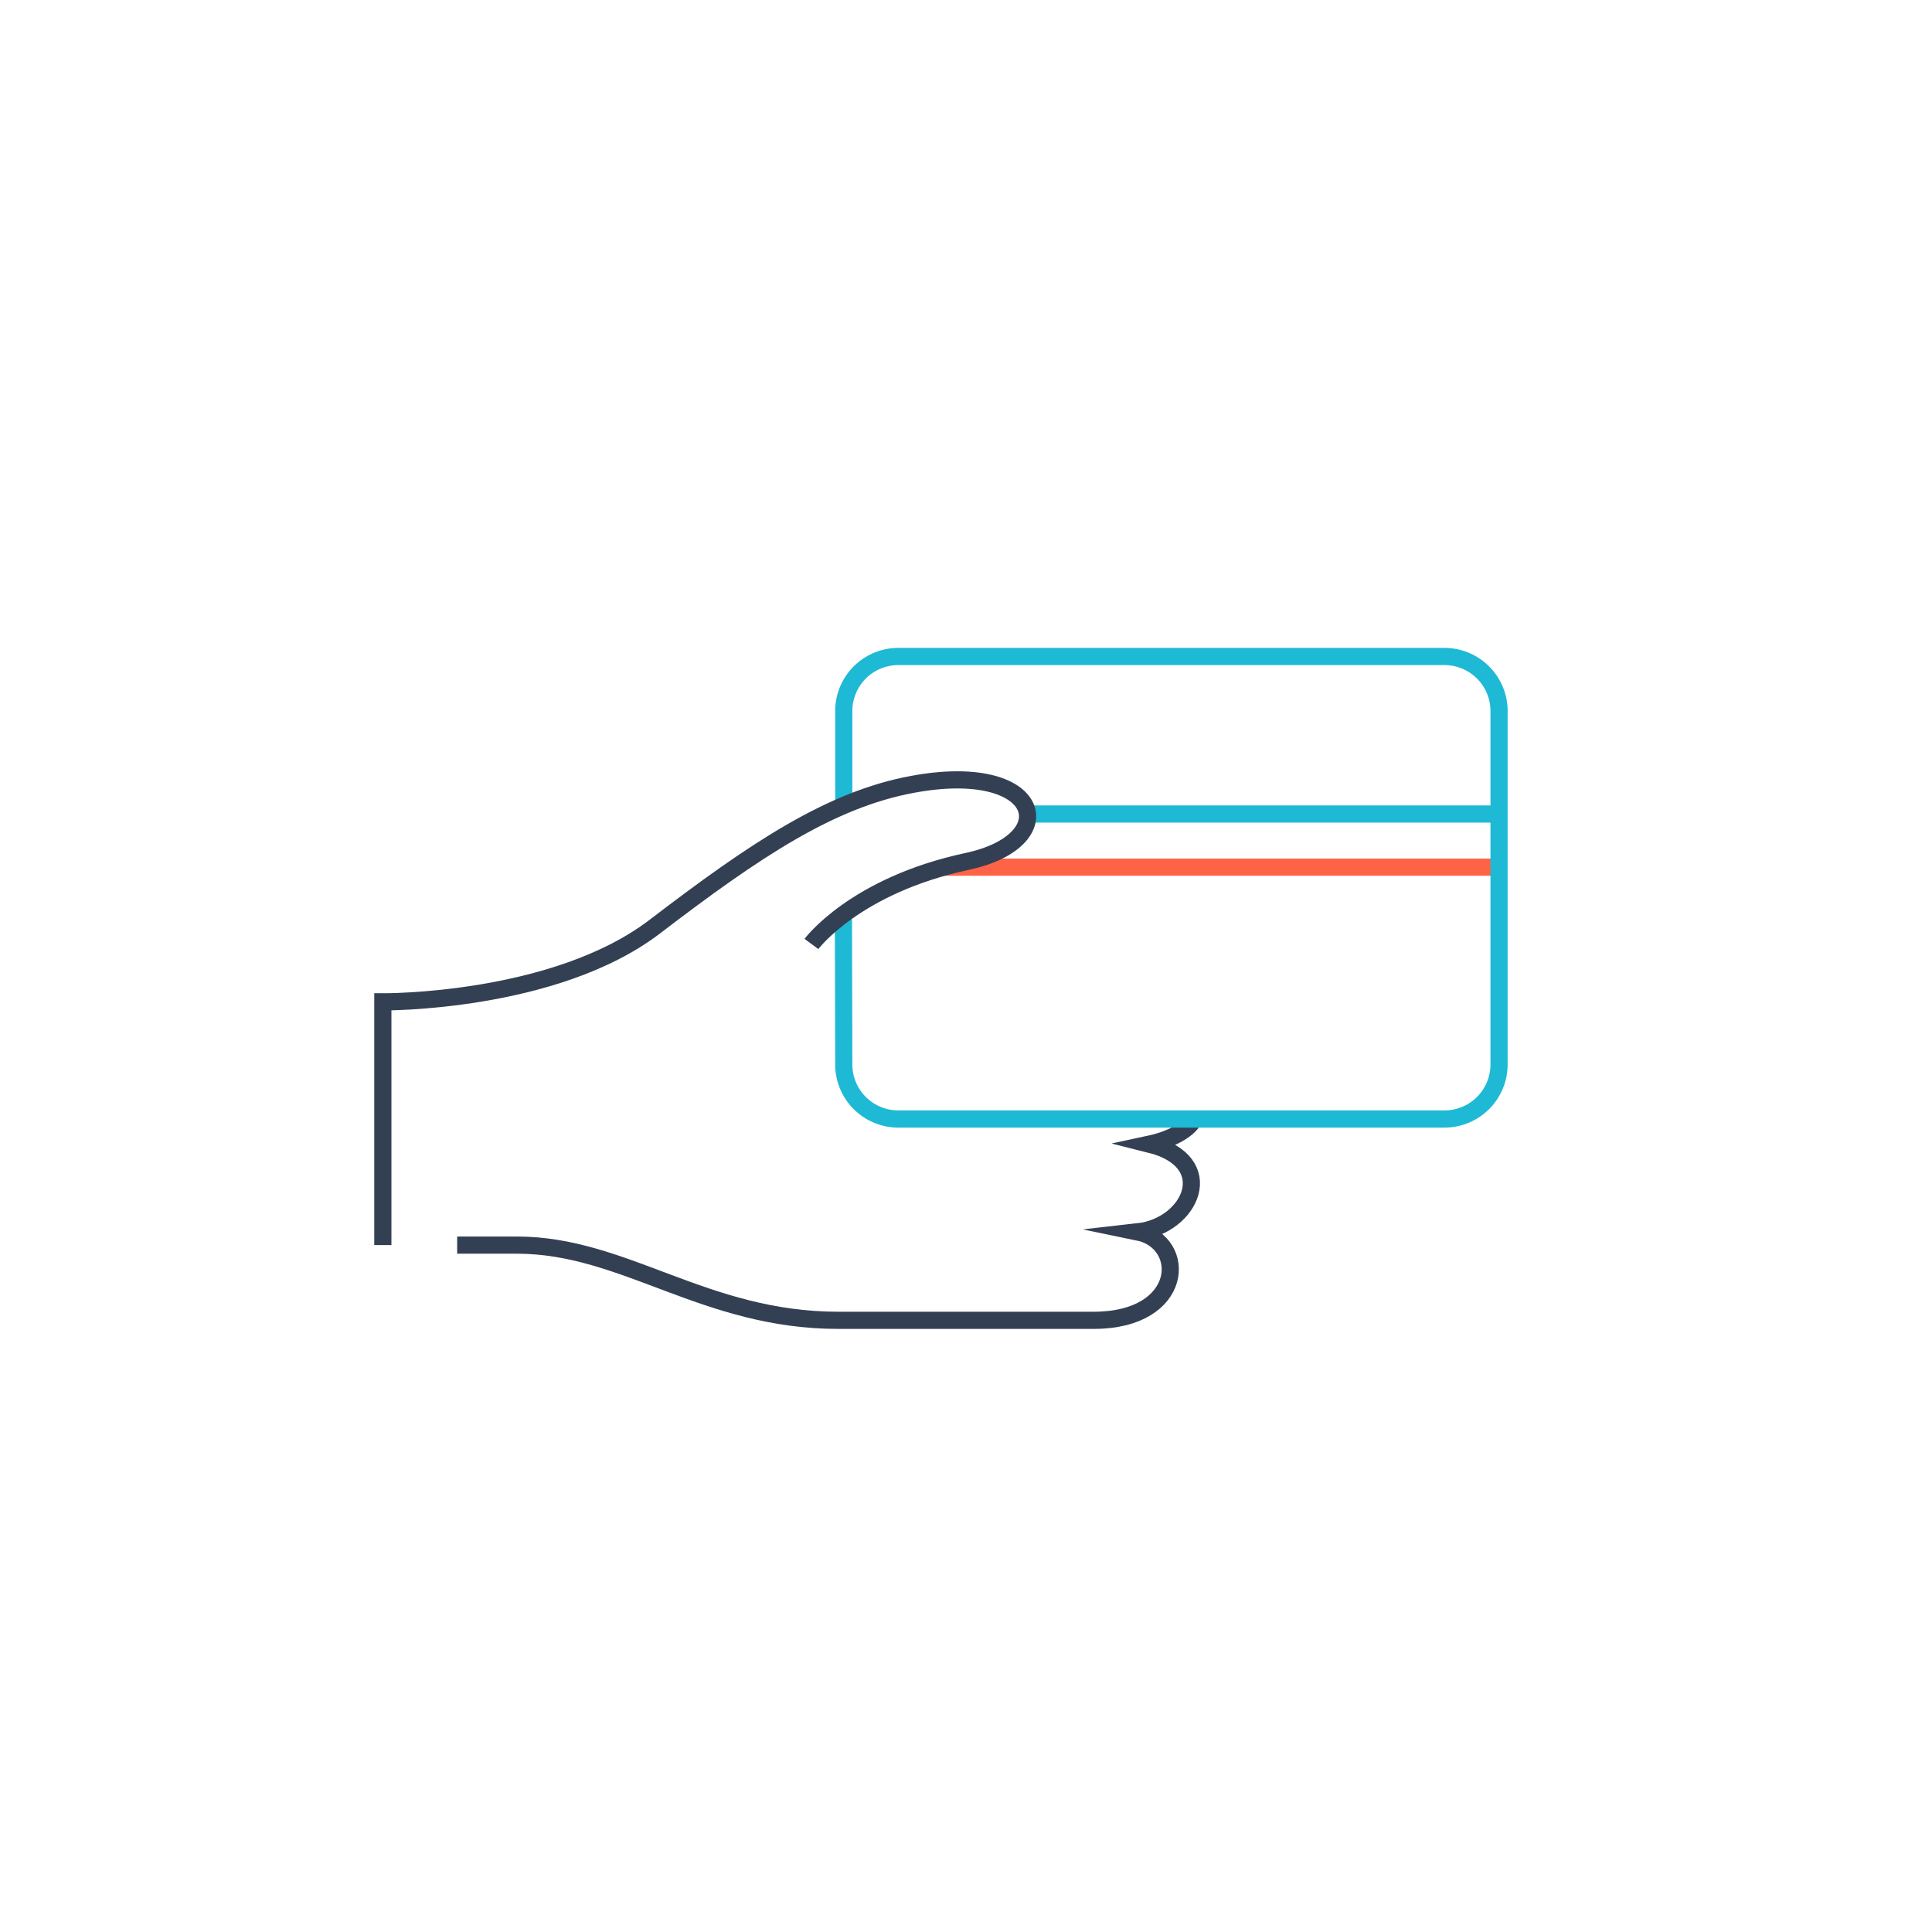 <svg xmlns="http://www.w3.org/2000/svg" viewBox="0 0 450 450"><defs><style>.a,.b,.c,.d{fill:none;stroke-miterlimit:10;stroke-width:4px;}.a{stroke:#334054;}.a,.d{fill-rule:evenodd;}.b,.d{stroke:#1eb9d5;}.c{stroke:#ff6346;}</style></defs><title>m-operators-icon4</title><path class="a" d="M278,260.87c-1.39,2.45-5.43,4.59-10.24,5.62,16.49,4.11,9.62,19.06-2.74,20.44,11.67,2.39,11,20.6-10.31,20.6H195.29c-31.25,0-49.8-17.52-74.87-17.52H106.48"/><line class="b" x1="239.28" y1="189.6" x2="348.71" y2="189.6"/><line class="c" x1="219.73" y1="201.98" x2="348.71" y2="201.98"/><path class="d" d="M196.45,214.08l.08,33.84a12.71,12.71,0,0,0,12.72,12.72H336.43a12.72,12.72,0,0,0,12.73-12.72V165.63a12.72,12.72,0,0,0-12.73-12.72H209.25a12.71,12.71,0,0,0-12.72,12.72V187.7"/><path class="a" d="M89.17,290V233.35s40,.33,63.37-17.54,40.89-29.59,60-33.12c30.3-5.62,35.44,13.09,12.72,17.95C199.07,206.25,189,219.87,189,219.87"/></svg>